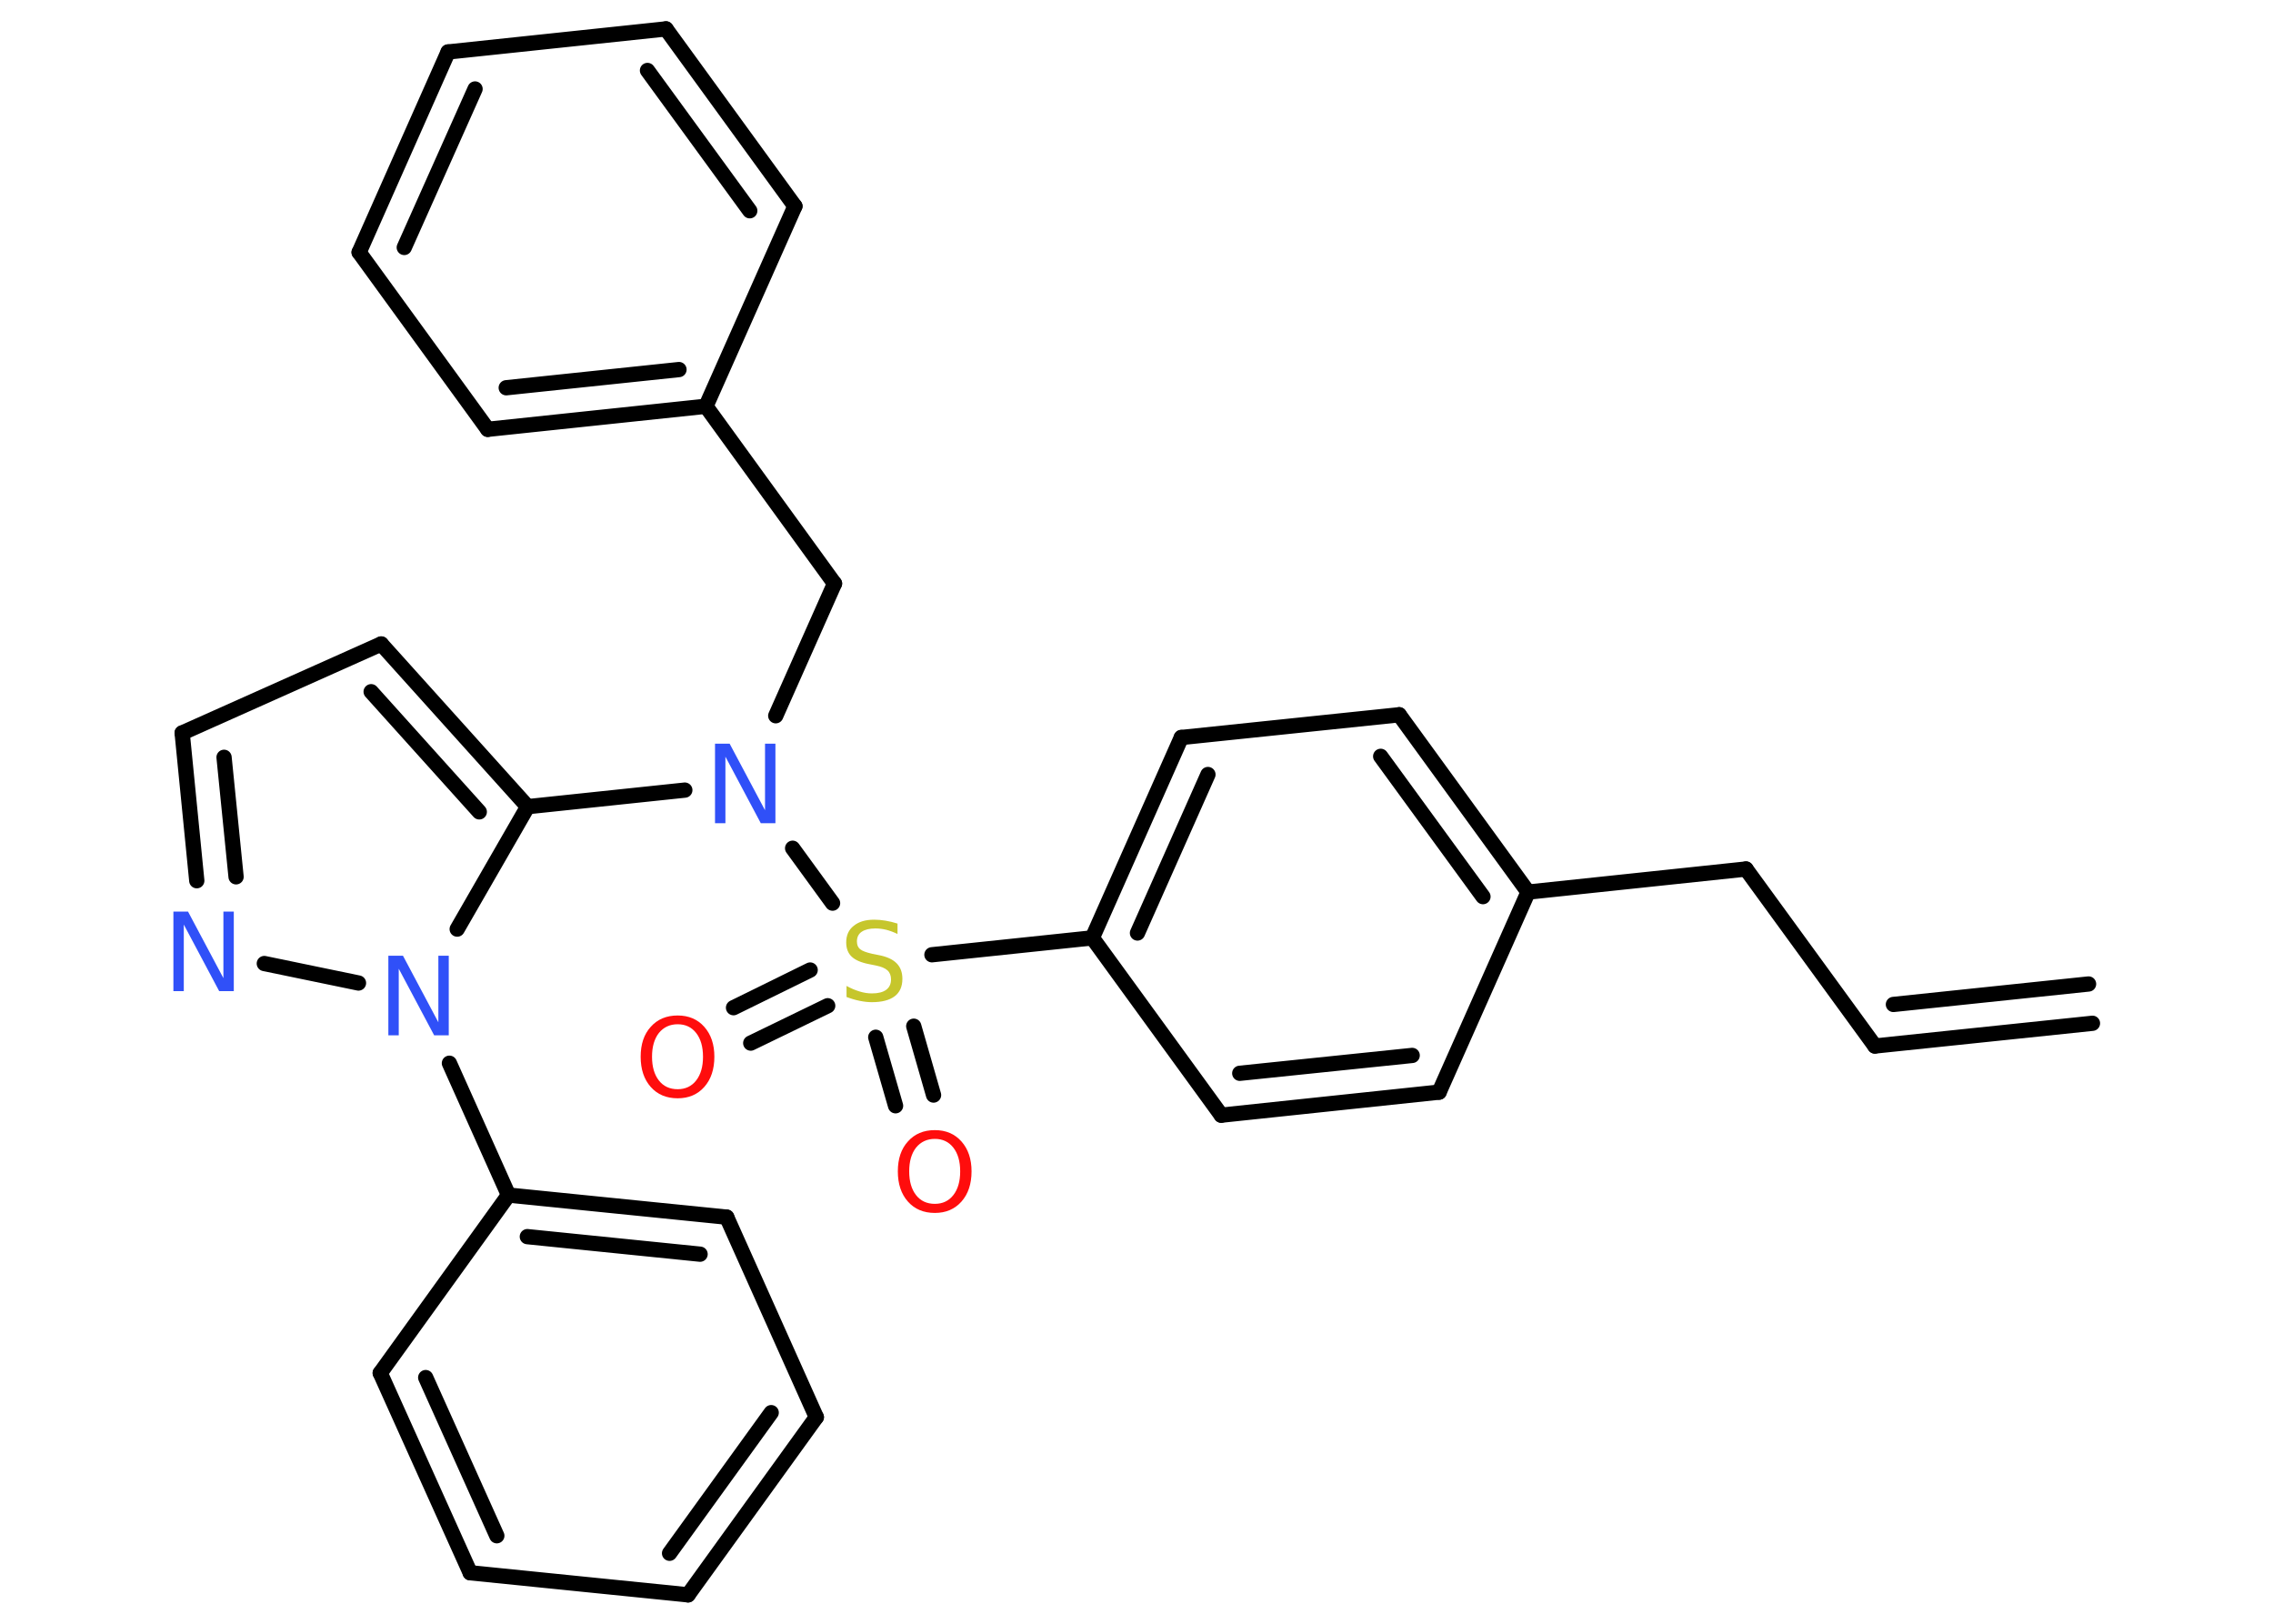 <?xml version='1.0' encoding='UTF-8'?>
<!DOCTYPE svg PUBLIC "-//W3C//DTD SVG 1.1//EN" "http://www.w3.org/Graphics/SVG/1.1/DTD/svg11.dtd">
<svg version='1.2' xmlns='http://www.w3.org/2000/svg' xmlns:xlink='http://www.w3.org/1999/xlink' width='70.0mm' height='50.0mm' viewBox='0 0 70.0 50.0'>
  <desc>Generated by the Chemistry Development Kit (http://github.com/cdk)</desc>
  <g stroke-linecap='round' stroke-linejoin='round' stroke='#000000' stroke-width='.47' fill='#3050F8'>
    <rect x='.0' y='.0' width='70.0' height='50.0' fill='#FFFFFF' stroke='none'/>
    <g id='mol1' class='mol'>
      <g id='mol1bnd1' class='bond'>
        <line x1='57.74' y1='32.21' x2='64.44' y2='31.51'/>
        <line x1='58.31' y1='30.93' x2='64.32' y2='30.3'/>
      </g>
      <line id='mol1bnd2' class='bond' x1='57.74' y1='32.21' x2='53.77' y2='26.76'/>
      <line id='mol1bnd3' class='bond' x1='53.77' y1='26.76' x2='47.06' y2='27.47'/>
      <g id='mol1bnd4' class='bond'>
        <line x1='47.06' y1='27.47' x2='43.09' y2='22.01'/>
        <line x1='45.67' y1='27.61' x2='42.52' y2='23.29'/>
      </g>
      <line id='mol1bnd5' class='bond' x1='43.09' y1='22.01' x2='36.38' y2='22.71'/>
      <g id='mol1bnd6' class='bond'>
        <line x1='36.38' y1='22.71' x2='33.64' y2='28.88'/>
        <line x1='37.2' y1='23.85' x2='35.03' y2='28.73'/>
      </g>
      <line id='mol1bnd7' class='bond' x1='33.64' y1='28.88' x2='28.7' y2='29.4'/>
      <g id='mol1bnd8' class='bond'>
        <line x1='25.49' y1='30.97' x2='23.12' y2='32.12'/>
        <line x1='24.95' y1='29.87' x2='22.59' y2='31.03'/>
      </g>
      <g id='mol1bnd9' class='bond'>
        <line x1='28.14' y1='31.6' x2='28.75' y2='33.72'/>
        <line x1='26.97' y1='31.94' x2='27.58' y2='34.05'/>
      </g>
      <line id='mol1bnd10' class='bond' x1='25.64' y1='27.81' x2='24.41' y2='26.12'/>
      <line id='mol1bnd11' class='bond' x1='23.89' y1='22.04' x2='25.7' y2='17.97'/>
      <line id='mol1bnd12' class='bond' x1='25.7' y1='17.97' x2='21.74' y2='12.51'/>
      <g id='mol1bnd13' class='bond'>
        <line x1='15.02' y1='13.22' x2='21.74' y2='12.51'/>
        <line x1='15.59' y1='11.94' x2='20.91' y2='11.38'/>
      </g>
      <line id='mol1bnd14' class='bond' x1='15.02' y1='13.22' x2='11.06' y2='7.77'/>
      <g id='mol1bnd15' class='bond'>
        <line x1='13.8' y1='1.6' x2='11.06' y2='7.77'/>
        <line x1='14.63' y1='2.74' x2='12.45' y2='7.62'/>
      </g>
      <line id='mol1bnd16' class='bond' x1='13.8' y1='1.6' x2='20.51' y2='.89'/>
      <g id='mol1bnd17' class='bond'>
        <line x1='24.48' y1='6.35' x2='20.51' y2='.89'/>
        <line x1='23.09' y1='6.49' x2='19.94' y2='2.17'/>
      </g>
      <line id='mol1bnd18' class='bond' x1='21.74' y1='12.51' x2='24.48' y2='6.35'/>
      <line id='mol1bnd19' class='bond' x1='21.09' y1='24.33' x2='16.25' y2='24.84'/>
      <g id='mol1bnd20' class='bond'>
        <line x1='16.25' y1='24.84' x2='11.74' y2='19.83'/>
        <line x1='14.76' y1='25.0' x2='11.43' y2='21.3'/>
      </g>
      <line id='mol1bnd21' class='bond' x1='11.74' y1='19.83' x2='5.61' y2='22.57'/>
      <g id='mol1bnd22' class='bond'>
        <line x1='5.61' y1='22.57' x2='6.06' y2='27.12'/>
        <line x1='6.9' y1='23.32' x2='7.27' y2='27.0'/>
      </g>
      <line id='mol1bnd23' class='bond' x1='8.14' y1='29.67' x2='11.04' y2='30.27'/>
      <line id='mol1bnd24' class='bond' x1='16.25' y1='24.84' x2='14.08' y2='28.61'/>
      <line id='mol1bnd25' class='bond' x1='13.84' y1='32.74' x2='15.66' y2='36.8'/>
      <g id='mol1bnd26' class='bond'>
        <line x1='22.38' y1='37.48' x2='15.66' y2='36.8'/>
        <line x1='21.56' y1='38.62' x2='16.24' y2='38.08'/>
      </g>
      <line id='mol1bnd27' class='bond' x1='22.38' y1='37.48' x2='25.14' y2='43.64'/>
      <g id='mol1bnd28' class='bond'>
        <line x1='21.19' y1='49.11' x2='25.14' y2='43.64'/>
        <line x1='20.62' y1='47.83' x2='23.75' y2='43.5'/>
      </g>
      <line id='mol1bnd29' class='bond' x1='21.19' y1='49.11' x2='14.48' y2='48.43'/>
      <g id='mol1bnd30' class='bond'>
        <line x1='11.71' y1='42.28' x2='14.48' y2='48.43'/>
        <line x1='13.11' y1='42.42' x2='15.3' y2='47.29'/>
      </g>
      <line id='mol1bnd31' class='bond' x1='15.66' y1='36.8' x2='11.71' y2='42.28'/>
      <line id='mol1bnd32' class='bond' x1='33.64' y1='28.88' x2='37.61' y2='34.34'/>
      <g id='mol1bnd33' class='bond'>
        <line x1='37.61' y1='34.34' x2='44.32' y2='33.63'/>
        <line x1='38.18' y1='33.05' x2='43.49' y2='32.5'/>
      </g>
      <line id='mol1bnd34' class='bond' x1='47.06' y1='27.47' x2='44.32' y2='33.63'/>
      <path id='mol1atm8' class='atom' d='M27.64 28.44v.32q-.19 -.09 -.35 -.13q-.17 -.04 -.33 -.04q-.27 .0 -.42 .1q-.15 .1 -.15 .3q.0 .16 .1 .24q.1 .08 .37 .14l.2 .04q.37 .07 .55 .25q.18 .18 .18 .48q.0 .36 -.24 .54q-.24 .18 -.7 .18q-.17 .0 -.37 -.04q-.2 -.04 -.41 -.12v-.34q.2 .11 .4 .17q.19 .06 .38 .06q.29 .0 .44 -.11q.15 -.11 .15 -.32q.0 -.18 -.11 -.28q-.11 -.1 -.36 -.15l-.2 -.04q-.37 -.07 -.54 -.23q-.17 -.16 -.17 -.44q.0 -.33 .23 -.51q.23 -.19 .63 -.19q.17 .0 .35 .03q.18 .03 .37 .09z' stroke='none' fill='#C6C62C'/>
      <path id='mol1atm9' class='atom' d='M20.87 31.54q-.36 .0 -.58 .27q-.21 .27 -.21 .73q.0 .46 .21 .73q.21 .27 .58 .27q.36 .0 .57 -.27q.21 -.27 .21 -.73q.0 -.46 -.21 -.73q-.21 -.27 -.57 -.27zM20.87 31.27q.51 .0 .82 .35q.31 .35 .31 .92q.0 .58 -.31 .93q-.31 .35 -.82 .35q-.52 .0 -.83 -.35q-.31 -.35 -.31 -.93q.0 -.58 .31 -.92q.31 -.35 .83 -.35z' stroke='none' fill='#FF0D0D'/>
      <path id='mol1atm10' class='atom' d='M28.79 35.07q-.36 .0 -.58 .27q-.21 .27 -.21 .73q.0 .46 .21 .73q.21 .27 .58 .27q.36 .0 .57 -.27q.21 -.27 .21 -.73q.0 -.46 -.21 -.73q-.21 -.27 -.57 -.27zM28.79 34.8q.51 .0 .82 .35q.31 .35 .31 .92q.0 .58 -.31 .93q-.31 .35 -.82 .35q-.52 .0 -.83 -.35q-.31 -.35 -.31 -.93q.0 -.58 .31 -.92q.31 -.35 .83 -.35z' stroke='none' fill='#FF0D0D'/>
      <path id='mol1atm11' class='atom' d='M22.03 22.9h.44l1.09 2.05v-2.05h.32v2.45h-.45l-1.09 -2.05v2.05h-.32v-2.45z' stroke='none'/>
      <path id='mol1atm22' class='atom' d='M5.35 28.07h.44l1.09 2.05v-2.05h.32v2.45h-.45l-1.09 -2.05v2.05h-.32v-2.45z' stroke='none'/>
      <path id='mol1atm23' class='atom' d='M11.97 29.43h.44l1.09 2.05v-2.05h.32v2.45h-.45l-1.09 -2.05v2.05h-.32v-2.45z' stroke='none'/>
    </g>
  </g>
</svg>
